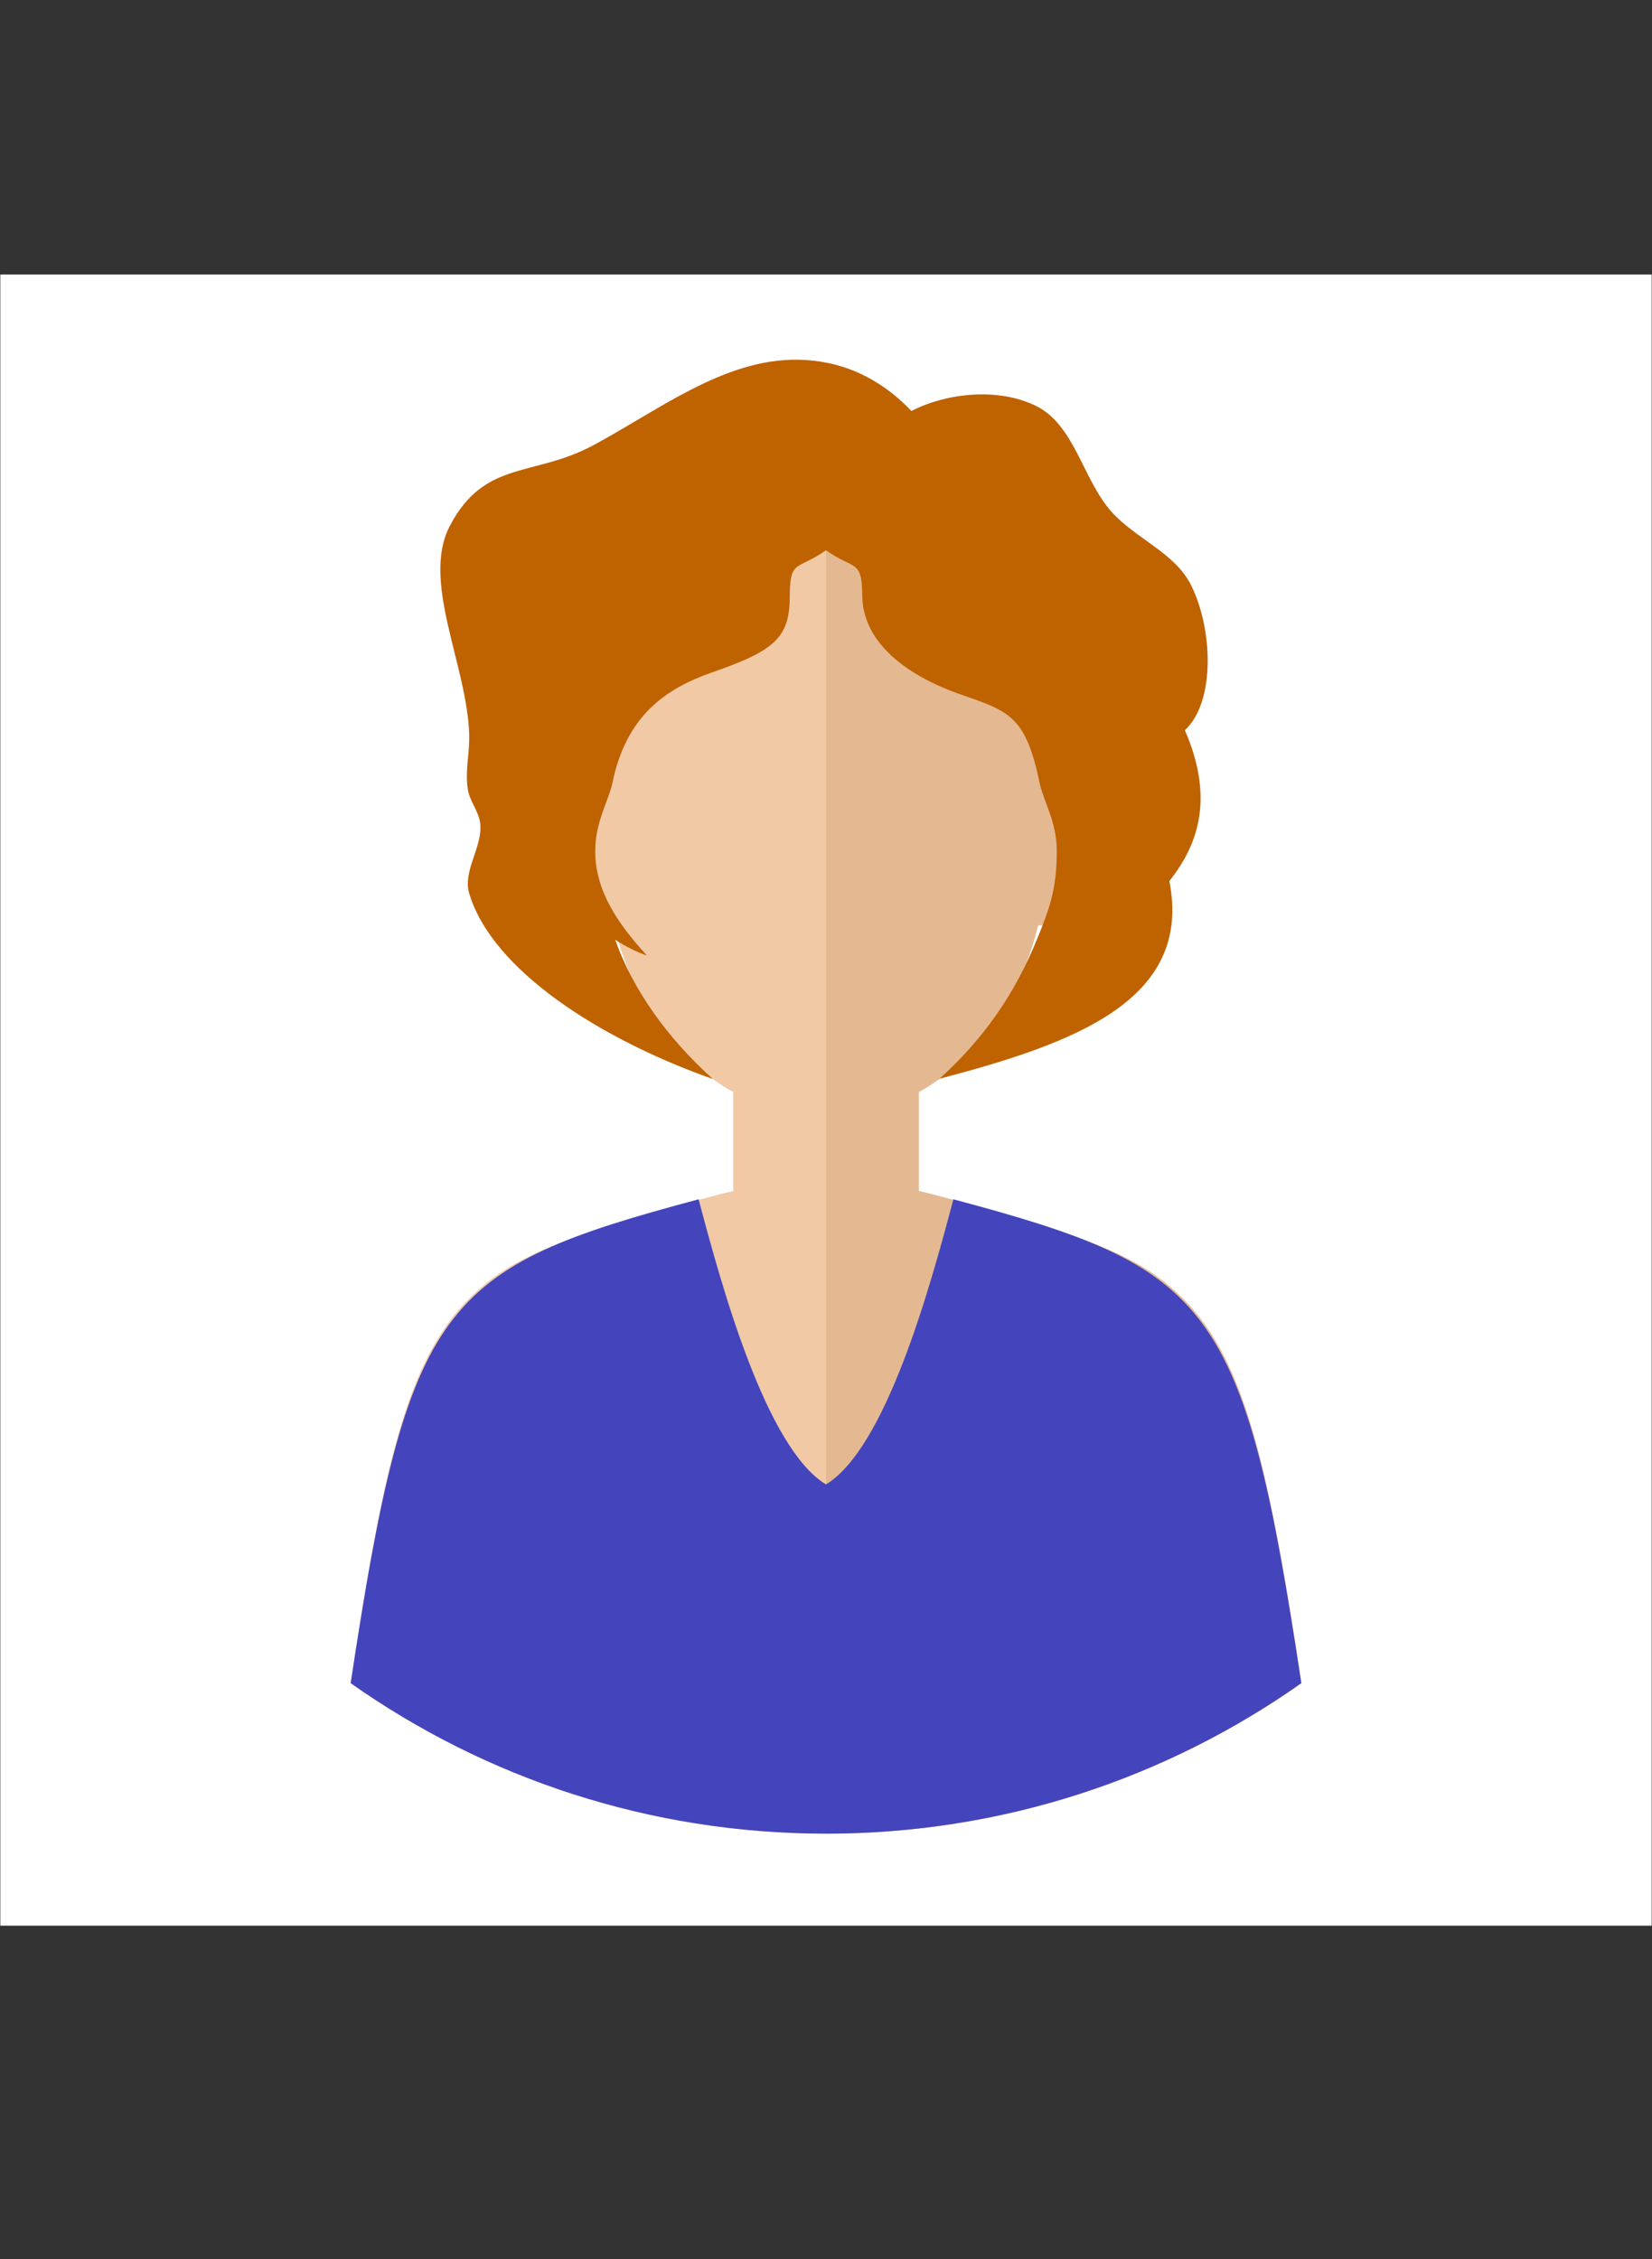 <svg fill="none" fill-rule="evenodd" stroke="black" stroke-width="0.501" stroke-linejoin="bevel" stroke-miterlimit="10" style="font-variant-ligatures:none" xmlns="http://www.w3.org/2000/svg" version="1.1" overflow="visible" width="223.456pt" height="305.637pt" viewBox="0 -305.637 223.456 305.637">

<rect x="0" y="-305.637" width="223.456" height="305.637" fill="#333333" stroke="none"/>

<g id="Layer 1" transform="scale(1 -1)">
<rect x="0.043" y="45.131" width="223.37" height="223.369" stroke="none" fill="#ffffff" stroke-linejoin="miter"/>

<g id="Group" stroke-linejoin="miter" stroke-linecap="round" stroke="none" stroke-width="0.25">

<path d="M 111.728,57.58 C 135.658,57.58 157.838,65.115 176.023,77.94 C 171.279,109.355 167.997,123.432 158.177,131.643 C 152.738,136.268 145.332,138.577 134.373,141.767 C 131.521,142.596 126.711,143.982 124.277,144.51 L 124.278,157.903 C 132.054,162.221 138.002,170.432 140.407,180.443 C 145.044,180.721 147.083,182.158 149.096,185.514 C 150.676,188.148 151.954,192.542 150.754,195.8 C 149.682,198.711 147.022,201.832 143.663,201.832 C 142.799,201.832 141.959,201.638 141.183,201.288 C 138.882,218.286 126.521,231.276 111.728,231.276 C 96.935,231.276 84.574,218.286 82.273,201.288 C 81.497,201.638 80.657,201.832 79.793,201.832 C 76.434,201.832 73.774,198.711 72.702,195.8 C 71.502,192.542 72.78,188.148 74.36,185.514 C 76.373,182.158 78.412,180.721 83.049,180.443 C 85.454,170.432 91.402,162.221 99.178,157.903 L 99.179,144.51 C 96.745,143.982 91.935,142.596 89.083,141.767 C 78.124,138.577 70.718,136.268 65.279,131.643 C 55.459,123.432 52.177,109.355 47.433,77.94 C 65.618,65.115 87.798,57.58 111.728,57.58 Z" fill="#f1c9a5" marker-start="none" marker-end="none"/>

<path d="M 111.728,57.58 C 135.658,57.58 157.838,65.115 176.023,77.94 C 171.279,109.355 167.997,123.432 158.177,131.643 C 152.738,136.268 145.332,138.577 134.373,141.767 C 131.521,142.596 126.711,143.982 124.277,144.51 L 124.278,157.903 C 132.054,162.221 138.002,170.432 140.407,180.443 C 145.044,180.721 147.083,182.158 149.096,185.514 C 150.676,188.148 151.954,192.542 150.754,195.8 C 149.682,198.711 147.022,201.832 143.663,201.832 C 142.799,201.832 141.959,201.638 141.183,201.288 C 138.882,218.286 126.521,231.276 111.728,231.276 L 111.728,57.58 Z" fill="#e4b992" marker-start="none" marker-end="none"/>
</g>

<path d="M 63.464,184.787 C 62.567,187.799 65.259,191.012 64.964,194.162 C 64.81,195.815 63.541,197.211 63.277,198.85 C 62.878,201.318 63.549,203.851 63.464,206.35 C 63.144,215.76 56.952,227.019 60.839,234.475 C 65.517,243.449 72.139,241.081 80.152,245.35 C 88.994,250.061 97.875,257.111 107.902,256.975 C 113.523,256.899 118.793,254.754 123.276,250.037 C 128.134,252.527 135.054,253.205 140.096,250.743 C 145.352,248.177 146.426,240.848 150.296,236.463 C 153.536,232.792 158.902,230.881 161.096,226.503 C 164.031,220.646 164.458,210.734 160.27,206.854 C 164.106,198.012 162.354,191.686 158.17,186.454 C 161.362,170.251 145.163,164.462 127.064,159.694 C 133.17,165.198 137.321,171.326 140.239,178.503 C 141.851,182.468 142.946,185.131 142.946,190.502 C 142.946,194.497 141.111,197.321 140.611,199.755 C 138.761,208.753 136.47,209.424 130.076,211.644 C 121.436,214.644 116.592,219.468 116.629,225.215 C 116.592,229.996 115.487,228.526 111.728,231.198 C 107.969,228.526 106.864,229.996 106.827,225.215 C 106.864,219.468 104.995,217.688 96.355,214.688 C 89.961,212.468 84.695,208.753 82.845,199.755 C 82.345,197.321 80.51,194.497 80.51,190.502 C 80.51,185.131 83.554,180.694 87.509,176.371 C 86.066,176.857 84.635,177.594 83.217,178.503 C 85.553,171.887 90.126,165.339 96.43,159.664 C 81.29,165 66.571,174.352 63.464,184.787 Z" fill="#bf6200" stroke="none" stroke-linejoin="miter" stroke-linecap="round" stroke-width="0.5" marker-start="none" marker-end="none"/>

<path d="M 47.433,77.94 C 55.243,129.649 59.626,134.081 94.497,143.395 C 97.685,131.328 103.629,109.764 111.728,104.821 C 119.827,109.764 125.771,131.328 128.959,143.395 C 163.829,134.081 168.212,129.649 176.022,77.94 C 157.837,65.115 135.657,57.58 111.728,57.58 C 87.798,57.58 65.618,65.115 47.433,77.94 Z" fill="#4445bc" stroke-linejoin="miter" stroke-linecap="round" stroke="none" stroke-width="0.5" marker-start="none" marker-end="none"/>
</g>
<!-- <g id="Layer_1" transform="scale(1 -1)"/> -->
</svg>
